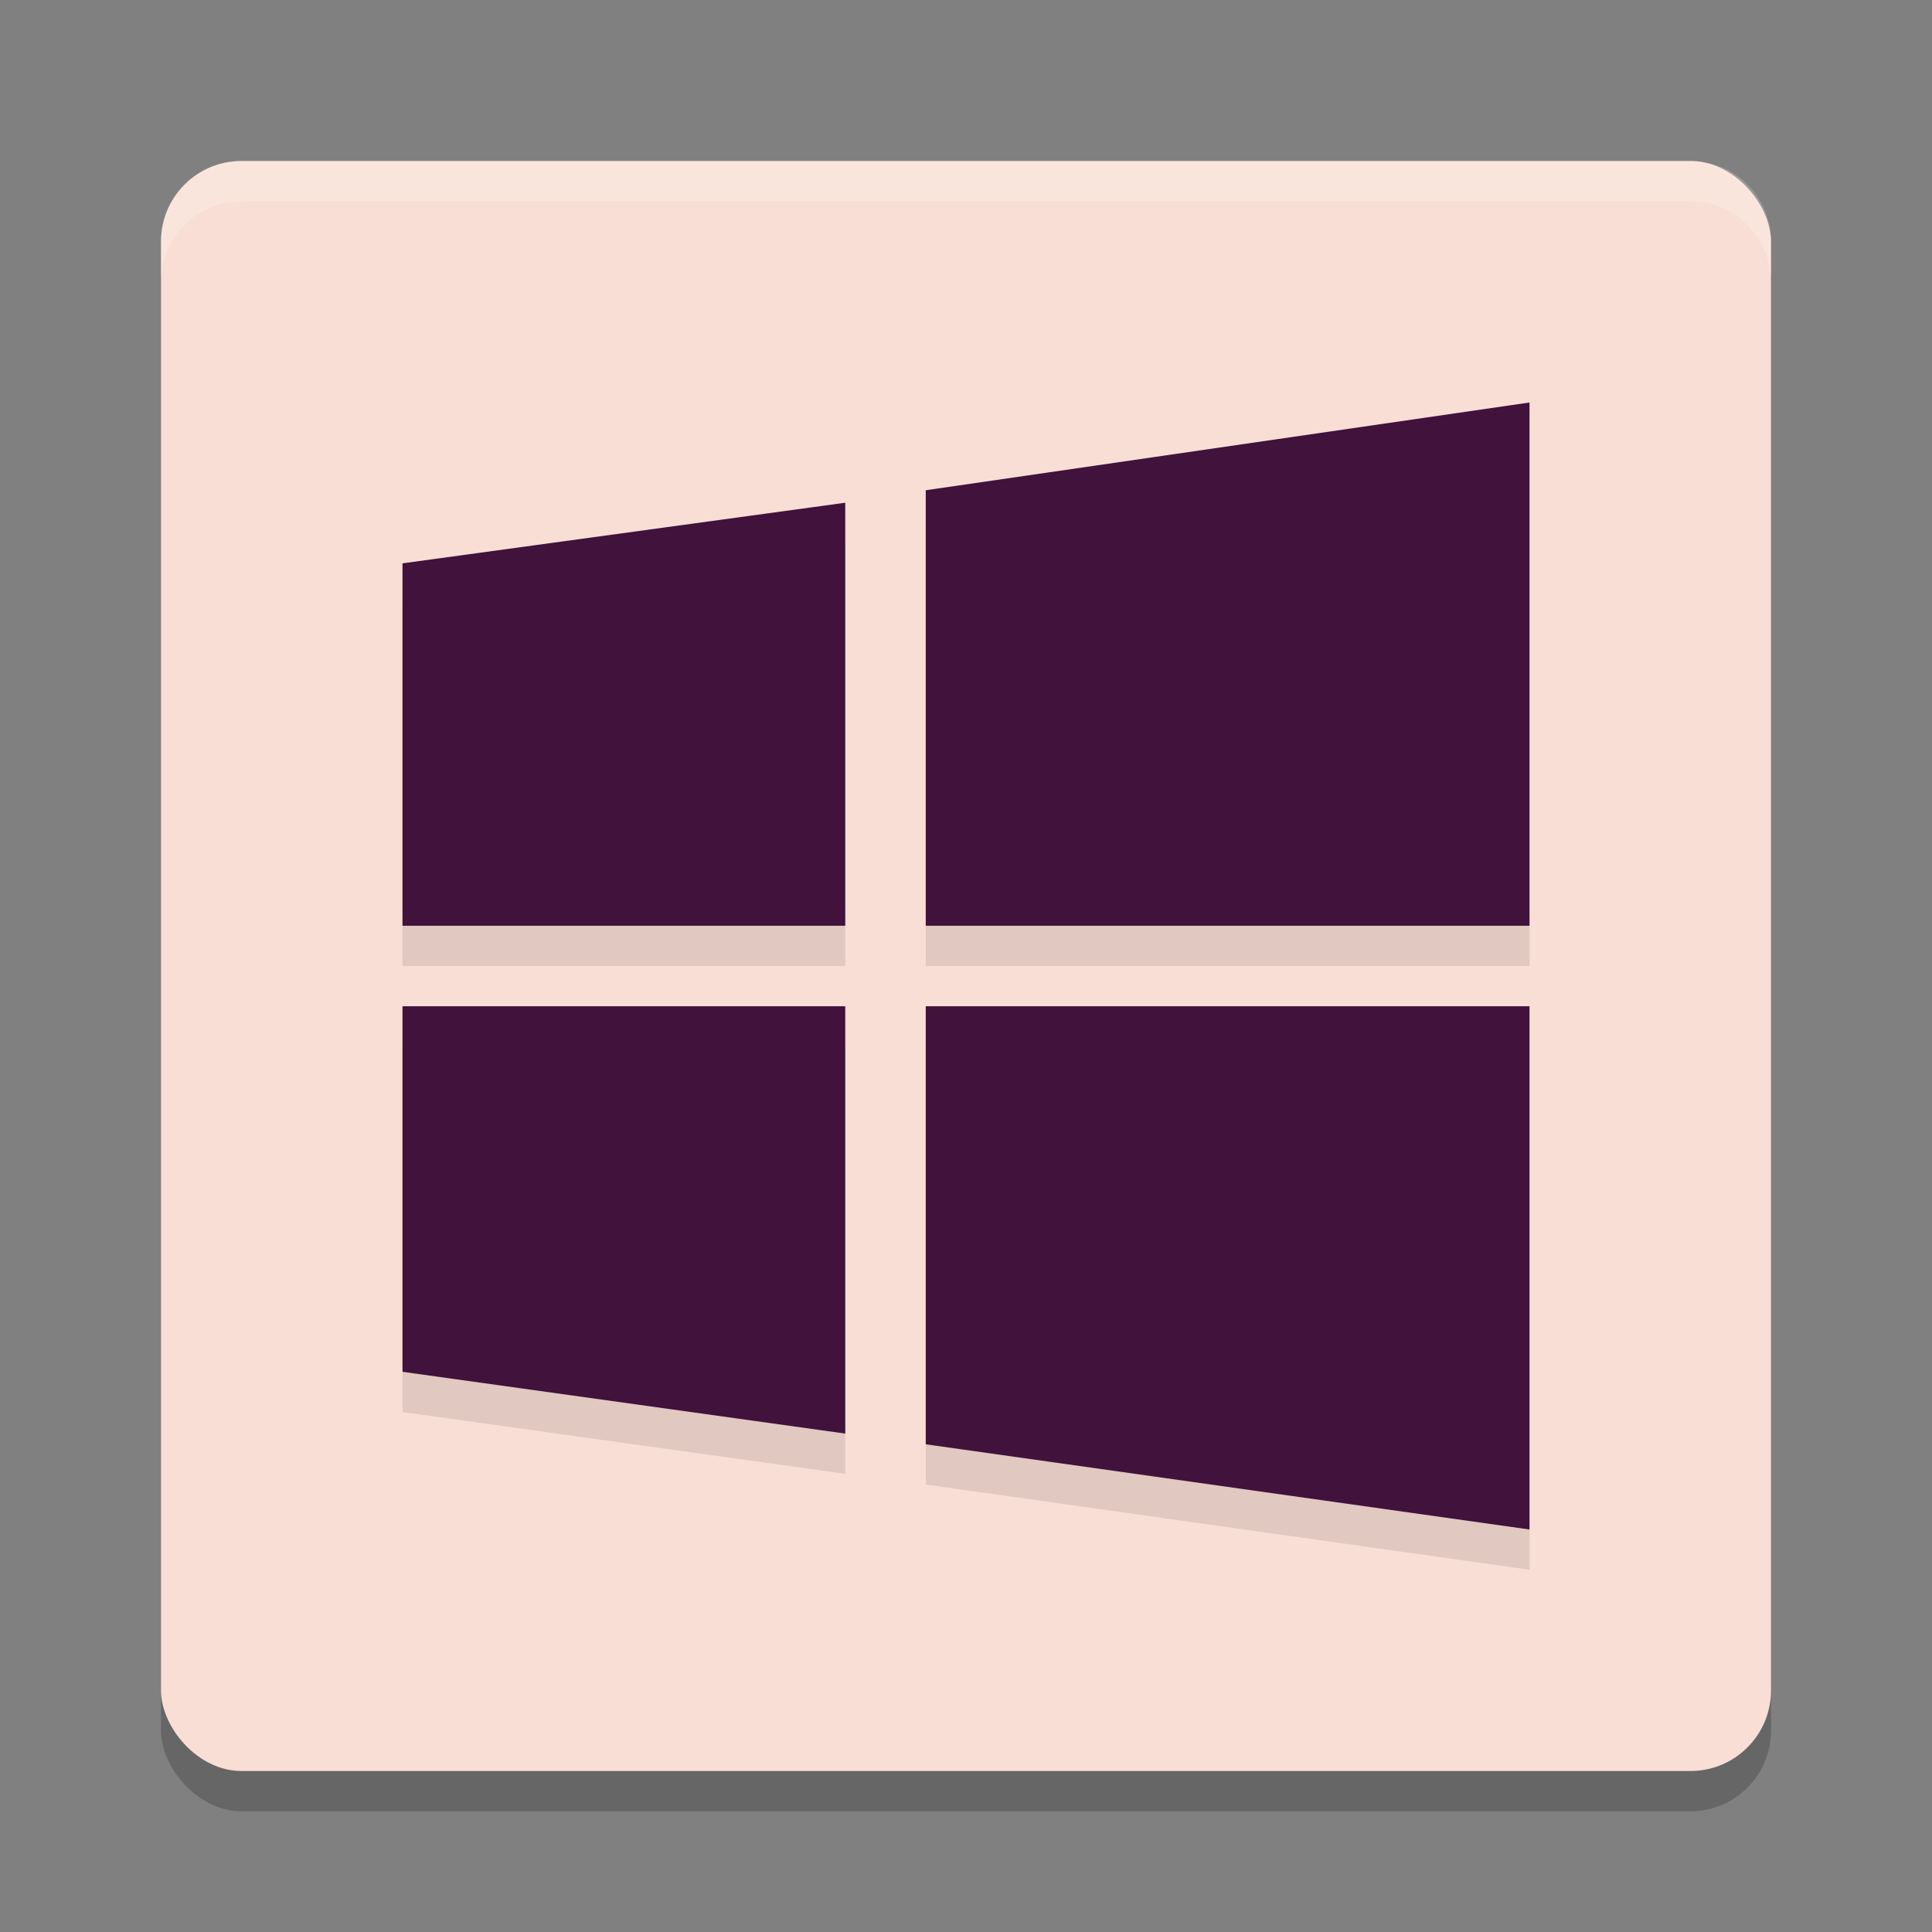 <svg xmlns="http://www.w3.org/2000/svg" width="48" height="48" version="1">
 <rect width="100%" height="100%" fill="#808080" stroke="none"/>
 <rect style="opacity:0.2" width="40" height="40" x="4" y="5" rx="2" ry="2"/>
 <rect style="fill:#f9ded5" width="40" height="40" x="4" y="4" rx="2" ry="2"/>
 <path style="fill:#ffffff;opacity:0.2" d="m6 4c-1.108 0-2 0.892-2 2v1c0-1.108 0.892-2 2-2h36c1.108 0 2 0.892 2 2v-1c0-1.108-0.892-2-2-2h-36z"/>
 <path style="opacity:0.1" d="M 38,11 23,13.18 V 24 h 15 z m -17,2.49 -11,1.506 V 24 H 21 Z M 10,26 v 9.082 l 11,1.535 V 26 Z m 13,0 V 36.883 L 38,39 V 26 Z"/>
 <path style="fill:#41123c" d="M 38 10 L 23 12.18 L 23 23 L 38 23 L 38 10 z M 21 12.49 L 10 13.996 L 10 23 L 21 23 L 21 12.49 z M 10 25 L 10 34.082 L 21 35.617 L 21 25 L 10 25 z M 23 25 L 23 35.883 L 38 38 L 38 25 L 23 25 z"/>
</svg>
